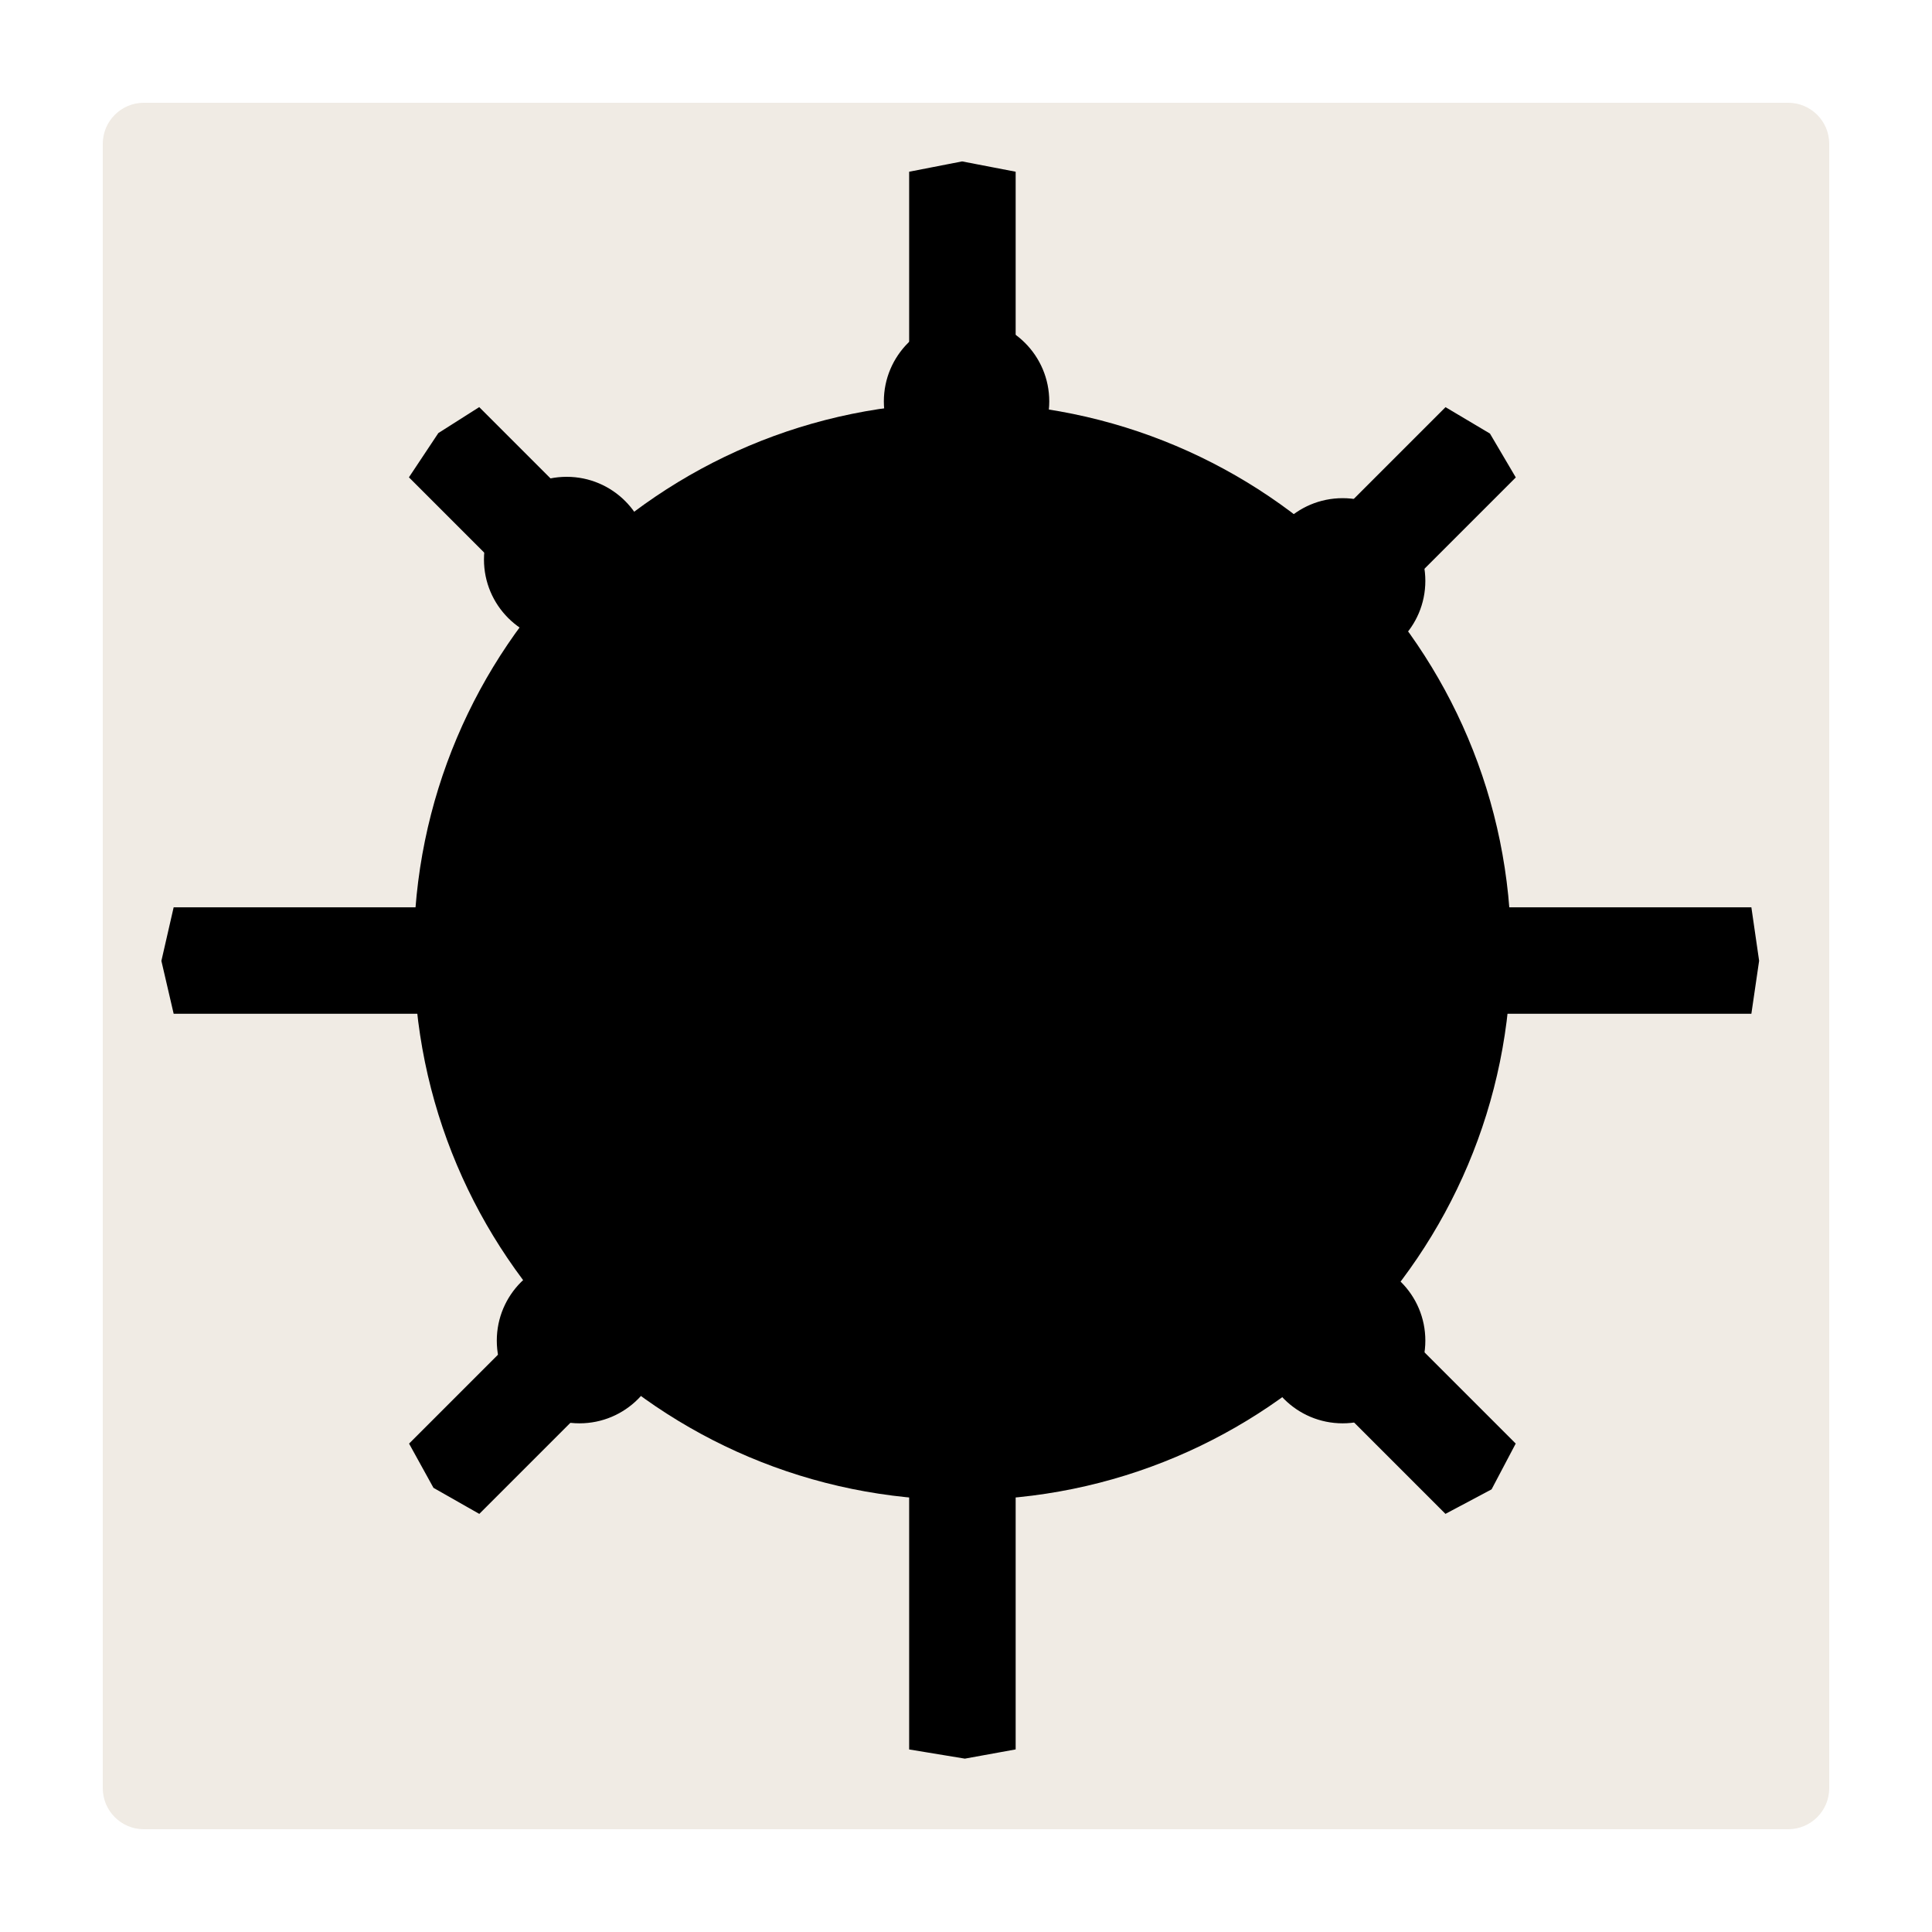 <svg width="94" height="94" viewBox="0 0 94 94" fill="none" xmlns="http://www.w3.org/2000/svg">
<path d="M94 0H0V94H94V0Z" fill="white"/>
<path d="M87 5H7C5.895 5 5 5.895 5 7V87C5 88.105 5.895 89 7 89H87C88.105 89 89 88.105 89 87V7C89 5.895 88.105 5 87 5Z" fill="#F0EBE4"/>
<path fill-rule="evenodd" clip-rule="evenodd" d="M8.564 49.181L8 46.751L8.564 44.288H44.378V8.474L46.81 8L49.272 8.474V44.288H85.087L85.443 46.746L85.087 49.181H49.272V84.996L46.944 85.419L44.378 84.996V49.181H8.564Z" fill="black" stroke="black" stroke-width="0.288"/>
<path d="M27.572 31.104C29.715 31.104 31.452 29.366 31.452 27.223C31.452 25.08 29.715 23.343 27.572 23.343C25.428 23.343 23.691 25.08 23.691 27.223C23.691 29.366 25.428 31.104 27.572 31.104Z" fill="black" stroke="black" stroke-width="0.288"/>
<path fill-rule="evenodd" clip-rule="evenodd" d="M23.296 73.478L21.197 72.285L20.081 70.263L43.61 46.735L20.081 23.206L21.43 21.176L23.296 19.991L46.825 43.519L70.354 19.991L72.387 21.2L73.569 23.206L50.04 46.735L73.569 70.263L72.465 72.357L70.354 73.479L46.825 49.95L23.296 73.478Z" fill="black" stroke="black" stroke-width="0.288"/>
<path d="M47.027 23.41C49.17 23.41 50.907 21.673 50.907 19.53C50.907 17.387 49.17 15.649 47.027 15.649C44.884 15.649 43.147 17.387 43.147 19.53C43.147 21.673 44.884 23.41 47.027 23.41Z" fill="black" stroke="black" stroke-width="0.288"/>
<path d="M46.825 72.983C61.568 72.983 73.519 61.032 73.519 46.29C73.519 31.547 61.568 19.596 46.825 19.596C32.083 19.596 20.132 31.547 20.132 46.29C20.132 61.032 32.083 72.983 46.825 72.983Z" fill="black"/>
<path d="M65.325 32.143C67.468 32.143 69.205 30.406 69.205 28.263C69.205 26.12 67.468 24.382 65.325 24.382C63.181 24.382 61.444 26.12 61.444 28.263C61.444 30.406 63.181 32.143 65.325 32.143Z" fill="black" stroke="black" stroke-width="0.288"/>
<path d="M28.195 69.107C30.338 69.107 32.076 67.37 32.076 65.227C32.076 63.084 30.338 61.346 28.195 61.346C26.052 61.346 24.315 63.084 24.315 65.227C24.315 67.37 26.052 69.107 28.195 69.107Z" fill="black" stroke="black" stroke-width="0.288"/>
<path d="M65.325 69.107C67.468 69.107 69.205 67.37 69.205 65.227C69.205 63.084 67.468 61.346 65.325 61.346C63.181 61.346 61.444 63.084 61.444 65.227C61.444 67.37 63.181 69.107 65.325 69.107Z" fill="black" stroke="black" stroke-width="0.288"/>
</svg>

